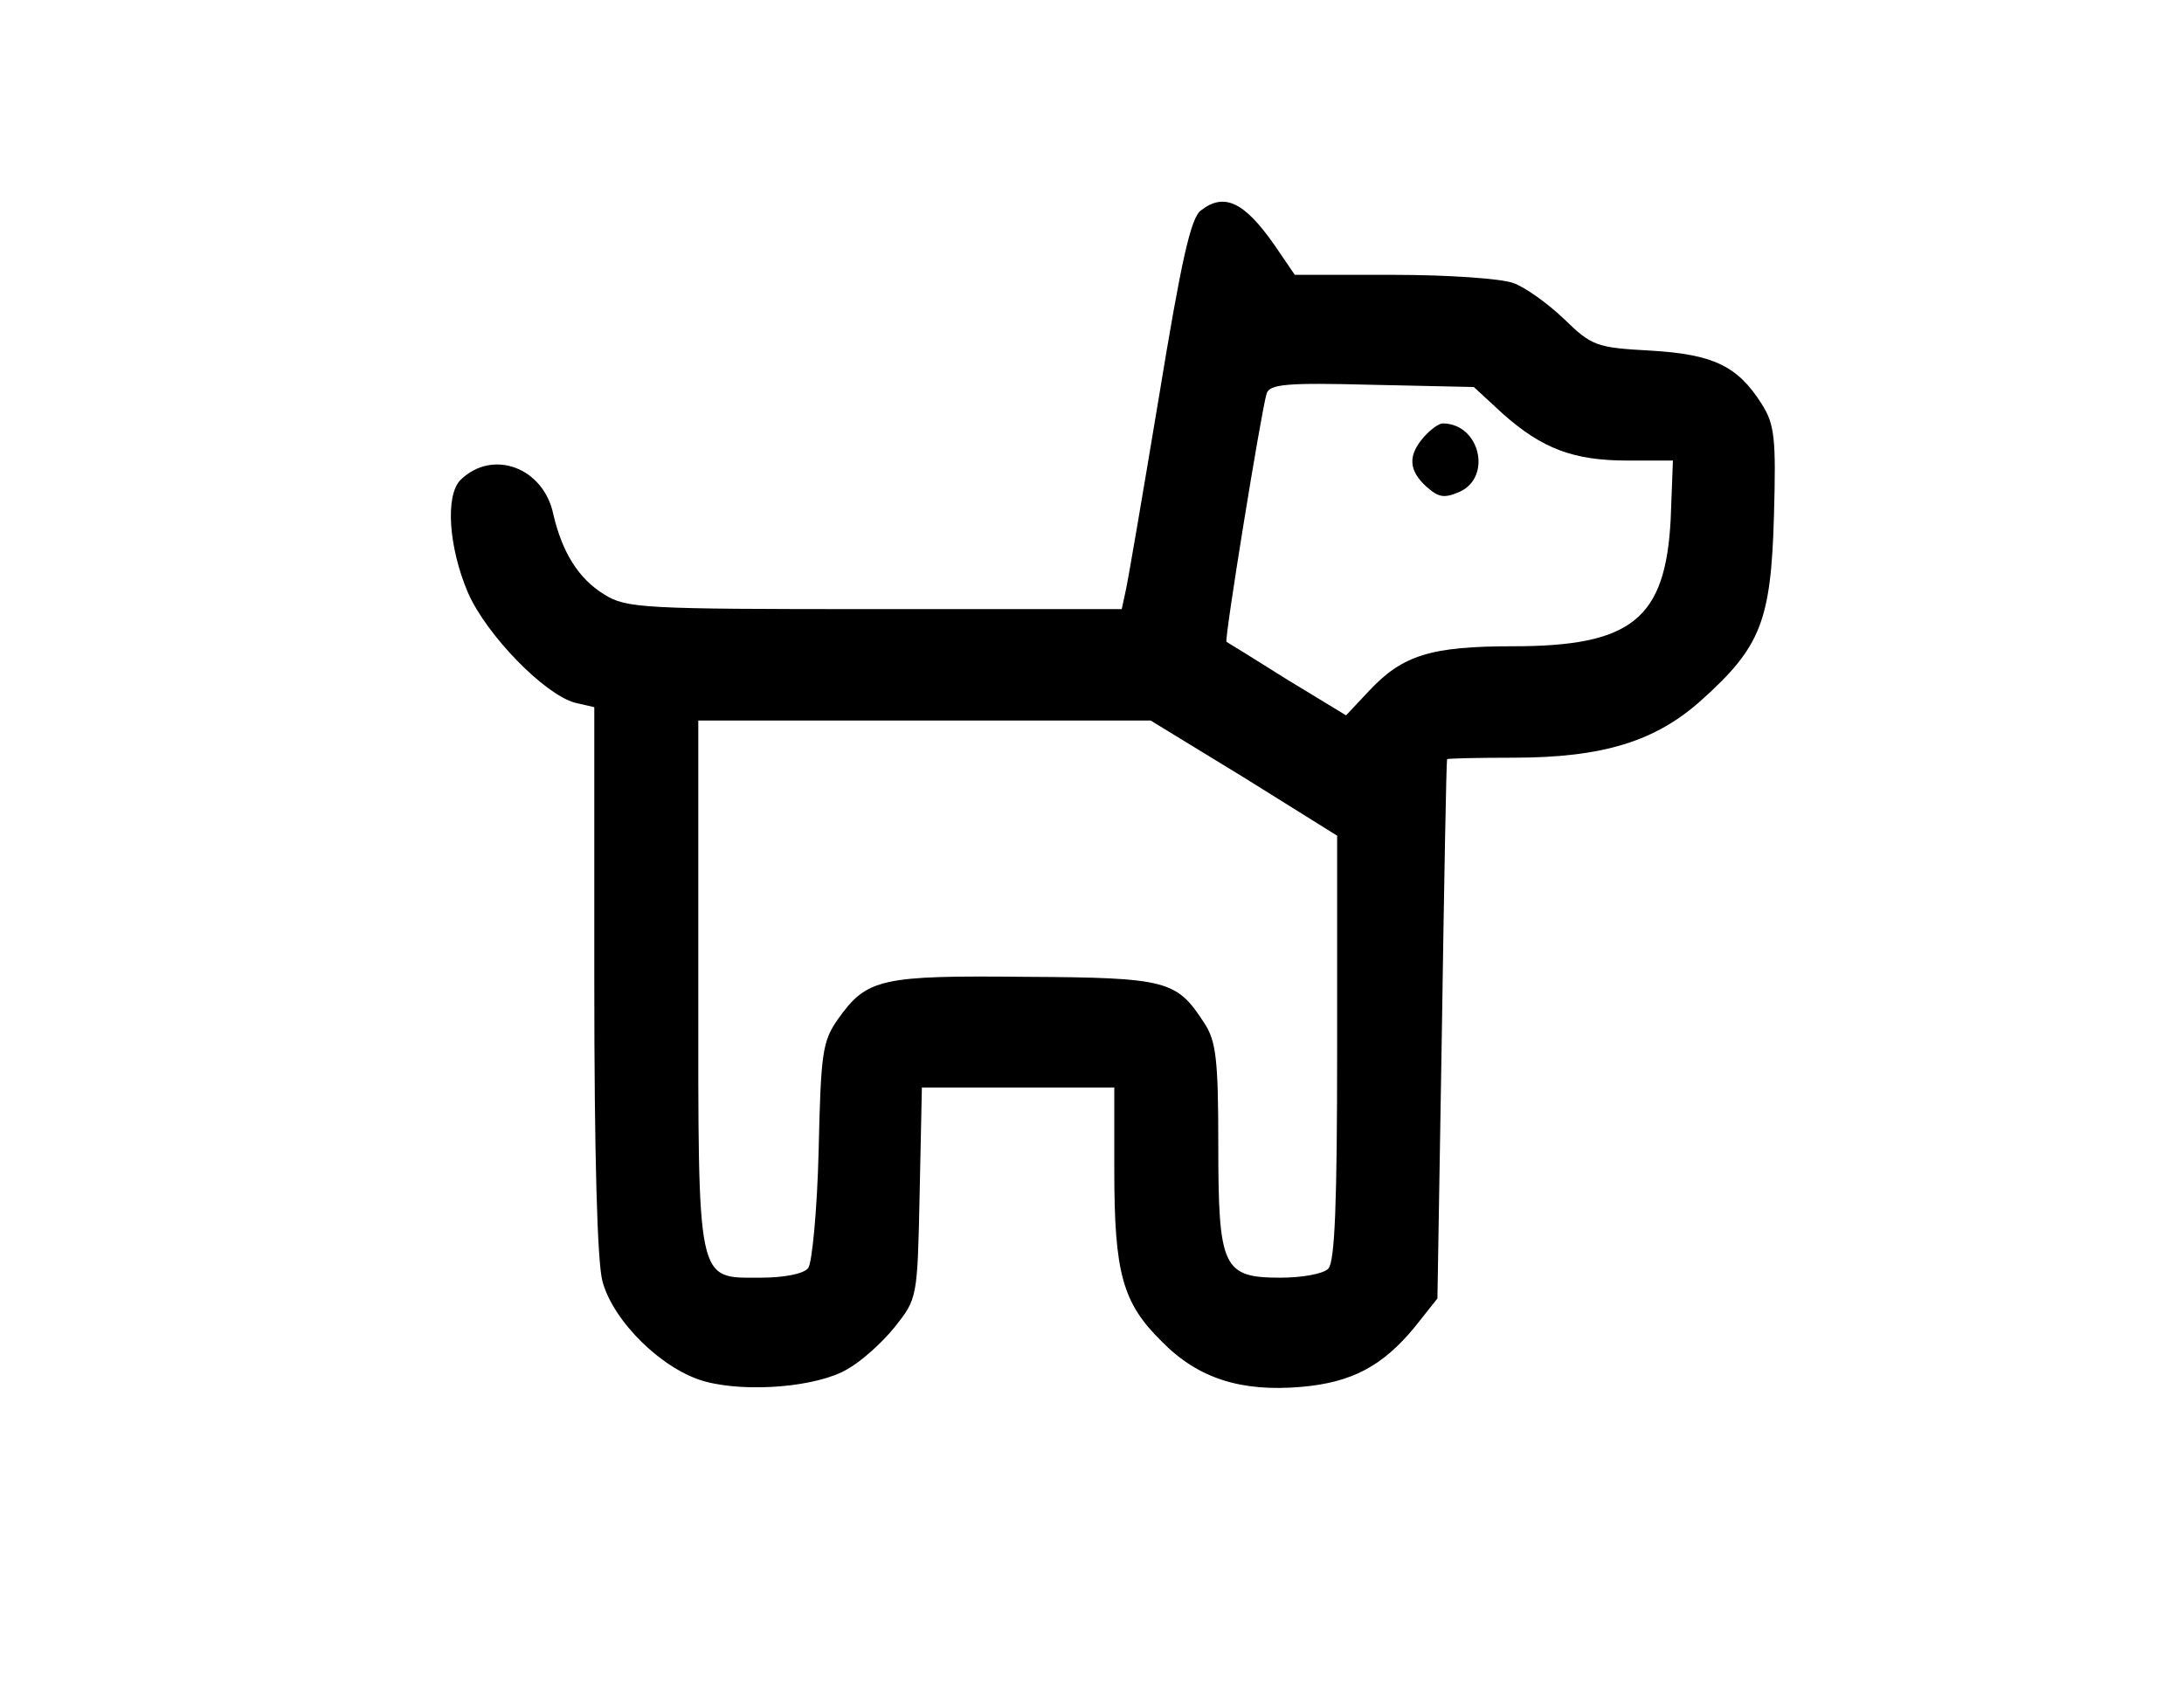 <?xml version="1.0" standalone="no"?>
<!DOCTYPE svg PUBLIC "-//W3C//DTD SVG 20010904//EN"
 "http://www.w3.org/TR/2001/REC-SVG-20010904/DTD/svg10.dtd">
<svg version="1.0" xmlns="http://www.w3.org/2000/svg"
 width="294pt" height="227pt" viewBox="0 0 294 227"
 preserveAspectRatio="xMidYMid meet">

<g transform="translate(0,227) scale(0.1,-0.1)"
fill="#000000" stroke="none">
<path d="M1617 1987 c-14 -9 -27 -69 -57 -252 -22 -132 -42 -250 -45 -262 l-5
-23 -333 0 c-312 0 -334 1 -364 20 -34 21 -56 56 -68 107 -13 64 -82 89 -125
47 -21 -21 -16 -91 10 -152 25 -57 103 -137 144 -148 l26 -6 0 -367 c0 -237 4
-380 11 -406 15 -55 82 -120 139 -135 57 -15 151 -7 191 17 18 10 46 35 63 56
31 39 31 39 34 181 l3 142 130 0 129 0 0 -111 c0 -139 11 -179 64 -231 49 -50
107 -68 188 -61 68 6 109 28 152 80 l31 39 6 361 c3 199 6 363 7 365 1 1 41 2
89 2 121 0 192 22 254 78 79 71 93 106 97 247 3 106 1 124 -17 152 -32 50 -64
66 -149 71 -73 4 -79 6 -117 43 -22 21 -53 43 -68 48 -16 6 -88 11 -161 11
l-133 0 -28 41 c-40 57 -67 70 -98 46z m406 -274 c53 -47 95 -63 168 -63 l61
0 -3 -79 c-7 -134 -52 -171 -212 -171 -111 0 -149 -12 -194 -60 l-31 -33 -79
48 c-43 27 -80 50 -82 51 -3 3 46 306 54 334 4 13 27 15 142 12 l137 -3 39
-36z m-348 -490 l125 -78 0 -285 c0 -209 -3 -289 -12 -298 -7 -7 -36 -12 -64
-12 -78 0 -84 13 -84 180 0 114 -3 139 -19 163 -37 57 -49 61 -240 62 -195 2
-214 -2 -253 -57 -21 -30 -23 -45 -26 -178 -2 -80 -9 -151 -14 -157 -6 -8 -33
-13 -64 -13 -87 0 -84 -13 -84 397 l0 353 305 0 304 0 126 -77z"/>
<path d="M1917 1682 c-22 -25 -21 -45 3 -67 17 -15 24 -16 45 -7 44 20 27 92
-23 92 -5 0 -16 -8 -25 -18z"/>
</g>
</svg>
